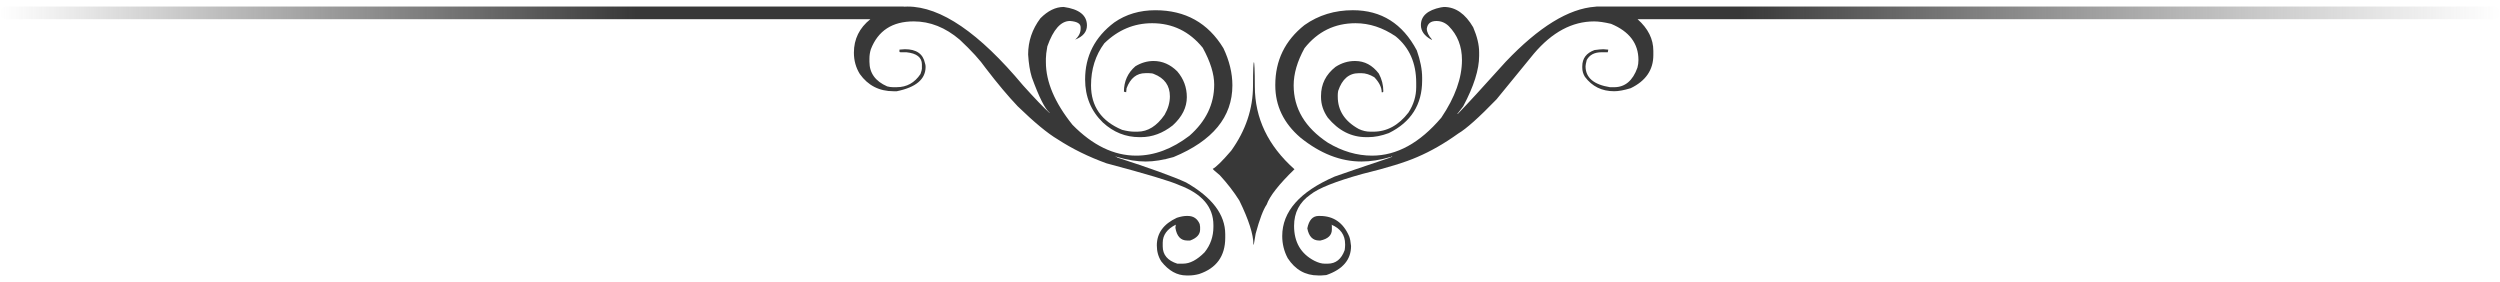 <svg width="328" height="37" viewBox="0 0 328 37" fill="none" xmlns="http://www.w3.org/2000/svg">
<path d="M146.495 20.606H146.387V20.55H146.495V20.606ZM155.607 23.934C153.907 23.155 150.891 22.061 146.547 20.658V20.606H146.63C147.951 20.997 149.184 21.191 150.326 21.191C151.399 21.191 152.612 20.997 153.97 20.606C159.115 18.472 161.689 15.338 161.689 11.199C161.689 9.599 161.296 7.974 160.512 6.322C158.492 3.001 155.517 1.342 151.584 1.342C149.532 1.342 147.735 1.872 146.198 2.942C143.645 4.857 142.367 7.355 142.367 10.427C142.367 12.681 143.143 14.566 144.701 16.076C146.09 17.354 147.689 17.994 149.497 17.994H149.682C151.166 17.994 152.559 17.478 153.862 16.45C155.095 15.327 155.712 14.094 155.712 12.744C155.712 11.466 155.294 10.34 154.454 9.36C153.542 8.456 152.507 8.002 151.344 8.002C150.525 8.002 149.727 8.231 148.961 8.695C147.961 9.564 147.459 10.676 147.459 12.027L147.752 12.103L147.808 11.573C148.309 10.257 149.128 9.599 150.274 9.599H150.755C151.04 9.599 151.256 9.637 151.399 9.71C152.793 10.257 153.489 11.234 153.489 12.64C153.489 13.454 153.256 14.264 152.793 15.064C151.775 16.536 150.595 17.274 149.253 17.274H148.773C148.362 17.274 147.843 17.194 147.219 17.035C144.502 15.899 143.143 13.953 143.143 11.199C143.143 9.086 143.725 7.247 144.885 5.682C146.69 3.926 148.78 3.046 151.159 3.046C153.838 3.046 156.053 4.12 157.802 6.27C158.802 8.099 159.303 9.71 159.303 11.092C159.303 13.668 158.223 15.906 156.06 17.807C153.775 19.546 151.445 20.419 149.065 20.419C146.136 20.419 143.349 19.068 140.705 16.37C138.381 13.471 137.221 10.738 137.221 8.162V7.68C137.221 7.309 137.284 6.776 137.41 6.083C138.197 3.863 139.19 2.752 140.385 2.752C141.311 2.824 141.778 3.098 141.778 3.579V3.763C141.778 4.3 141.538 4.778 141.053 5.204C142.091 4.795 142.607 4.175 142.607 3.34C142.607 2.007 141.59 1.196 139.555 0.912C138.5 0.912 137.479 1.411 136.497 2.405C135.427 3.829 134.891 5.408 134.891 7.15C134.961 8.321 135.121 9.318 135.372 10.132C136.319 12.744 137.096 14.288 137.702 14.77V14.822C136.936 14.129 135.776 12.924 134.222 11.199C128.467 4.307 123.42 0.86 119.079 0.86C118.944 0.86 118.804 0.867 118.665 0.874C118.62 0.867 118.574 0.86 118.533 0.86H0.833C0.373 0.86 0 1.231 0 1.688C0 2.149 0.373 2.516 0.833 2.516H114.196C112.753 3.662 112.032 5.128 112.032 6.911C112.032 7.94 112.29 8.872 112.809 9.71C113.882 11.216 115.356 11.971 117.233 11.971H117.658C120.18 11.455 121.438 10.392 121.438 8.775C121.438 8.598 121.413 8.439 121.358 8.293C121.107 7.07 120.233 6.457 118.731 6.457C118.658 6.457 118.418 6.475 118.007 6.509V6.748C118.007 6.821 118.052 6.856 118.142 6.856H118.919C120.274 6.998 120.954 7.531 120.954 8.456V9.014C120.954 9.121 120.891 9.353 120.769 9.71C119.999 10.863 118.965 11.438 117.658 11.438H117.125C116.909 11.438 116.669 11.403 116.397 11.334C114.847 10.659 114.07 9.582 114.07 8.11V7.68C114.07 7.271 114.129 6.866 114.258 6.457C115.202 4.023 117.076 2.807 119.884 2.807C122.03 2.807 124.036 3.607 125.914 5.204C127.468 6.658 128.603 7.905 129.317 8.934C130.854 10.943 132.254 12.612 133.522 13.945C135.703 16.058 137.455 17.506 138.775 18.285C140.688 19.529 142.823 20.578 145.181 21.43C150.452 22.833 153.622 23.785 154.695 24.281C157.697 25.403 159.199 27.152 159.199 29.531V29.77C159.199 31.031 158.812 32.143 158.042 33.102C157.06 34.096 156.123 34.591 155.231 34.591H154.454C153.186 34.186 152.549 33.431 152.549 32.326V31.848C152.549 30.837 153.124 30.047 154.266 29.476L154.21 29.878C154.392 30.996 154.907 31.557 155.768 31.557H156.14C157.018 31.235 157.454 30.754 157.454 30.117V29.77L157.401 29.396C157.098 28.686 156.579 28.333 155.848 28.333H155.66C155.322 28.333 154.9 28.413 154.402 28.572C152.65 29.389 151.776 30.598 151.776 32.195C151.776 32.995 151.971 33.694 152.364 34.3C153.329 35.526 154.426 36.139 155.66 36.139H156.008C156.419 36.139 156.854 36.077 157.321 35.953C159.606 35.187 160.752 33.597 160.752 31.183V30.73C160.752 28.153 159.035 25.888 155.607 23.934Z" fill="url(#paint0_linear_70_129)"/>
<path d="M169.835 22.203C166.369 19.129 164.634 15.507 164.634 11.333C164.634 7.124 164.394 7.1 164.394 11.252C164.394 14.274 163.44 17.116 161.528 19.779C160.348 21.149 159.546 21.939 159.115 22.15C159.133 22.22 159.437 22.498 160.027 22.976C161.027 24.061 161.885 25.171 162.599 26.306C163.832 28.829 164.45 30.757 164.45 32.089H164.5L164.744 30.648C165.26 28.751 165.744 27.48 166.189 26.84C166.585 25.723 167.8 24.177 169.835 22.203Z" fill="#383838"/>
<path d="M182.644 20.604H182.509V20.55H182.644V20.604ZM327.167 0.861H209.469C209.406 0.861 209.343 0.87 209.284 0.883C205.803 1.129 201.889 3.538 197.543 8.11C194.526 11.469 192.427 13.748 191.247 14.957H191.193L191.972 13.945C193.364 11.335 194.062 9.131 194.062 7.336V6.857C194.062 5.88 193.8 4.788 193.282 3.579C192.247 1.805 190.968 0.914 189.45 0.914L189.049 0.968C187.297 1.326 186.423 2.097 186.423 3.288C186.423 4.067 186.878 4.707 187.788 5.204H187.896C187.432 4.689 187.198 4.21 187.198 3.767C187.288 3.091 187.707 2.755 188.459 2.755C189.067 2.755 189.603 2.974 190.067 3.418C191.229 4.595 191.81 6.073 191.81 7.869C191.81 10.233 190.909 12.754 189.103 15.436C186.279 18.759 183.252 20.42 180.019 20.42C178.037 20.42 176.096 19.852 174.204 18.714C171.218 16.739 169.728 14.236 169.728 11.2C169.728 9.673 170.201 8.048 171.151 6.324C172.88 4.139 175.114 3.046 177.848 3.046C179.667 3.046 181.428 3.624 183.126 4.779C184.914 6.252 185.806 8.276 185.806 10.855V11.442C185.806 12.611 185.468 13.721 184.788 14.769C183.5 16.439 181.964 17.277 180.176 17.277H179.78C179.276 17.277 178.776 17.16 178.276 16.927C176.434 15.915 175.515 14.505 175.515 12.691V12.45C175.515 12.311 175.533 12.132 175.569 11.921C176.087 10.376 176.992 9.602 178.276 9.602H178.623C179.163 9.602 179.722 9.781 180.312 10.134C180.956 10.811 181.28 11.469 181.28 12.105H181.383C181.455 12.105 181.492 12.06 181.492 11.97C181.492 11.155 181.293 10.381 180.902 9.655C180.064 8.554 179.028 8.003 177.794 8.003H177.74C176.866 8.003 176.024 8.258 175.222 8.773C173.952 9.772 173.317 11.039 173.317 12.584V12.745C173.317 13.685 173.614 14.586 174.204 15.436C175.614 17.142 177.294 17.993 179.24 17.993H179.537C180.357 17.993 181.248 17.819 182.217 17.46C185.126 16.023 186.585 13.721 186.585 10.56V10.188C186.585 9.122 186.351 7.931 185.887 6.619C184.027 3.1 181.235 1.34 177.497 1.34C175.105 1.34 172.988 1.989 171.151 3.288C168.593 5.312 167.318 7.931 167.318 11.146V11.2C167.318 13.883 168.417 16.166 170.61 18.047C173.205 20.143 175.875 21.191 178.623 21.191C179.803 21.191 181.064 20.998 182.401 20.604H182.455V20.658C178.65 21.938 176.204 22.771 175.114 23.161C170.52 25.154 168.228 27.755 168.228 30.97C168.228 32 168.467 32.968 168.948 33.872C169.935 35.386 171.263 36.138 172.943 36.138H173.371C173.533 36.138 173.749 36.12 174.015 36.089C176.177 35.341 177.258 34.069 177.258 32.278C177.204 31.709 177.123 31.288 177.019 31.024C176.249 29.228 174.97 28.333 173.182 28.333H172.997C172.227 28.333 171.736 28.875 171.52 29.958C171.718 31.024 172.236 31.557 173.078 31.557H173.236C174.236 31.342 174.74 30.863 174.74 30.119V29.582L174.686 29.479C175.88 29.976 176.479 30.827 176.479 32.036V32.144C176.479 32.305 176.465 32.524 176.425 32.806C175.997 33.997 175.258 34.593 174.204 34.593H173.777C173.398 34.593 172.961 34.468 172.461 34.221C170.673 33.299 169.782 31.772 169.782 29.64C169.782 27.898 170.493 26.528 171.925 25.534C172.961 24.701 175.24 23.792 178.758 22.816C182.009 22.019 184.405 21.28 185.941 20.604C187.725 19.843 189.522 18.813 191.328 17.514C192.364 16.91 194.035 15.418 196.341 13.036L201.241 7.045C203.637 4.219 206.271 2.809 209.149 2.809C209.739 2.809 210.478 2.916 211.37 3.127C213.766 4.121 214.964 5.701 214.964 7.869C214.964 8.227 214.919 8.563 214.829 8.881C214.221 10.587 213.203 11.442 211.775 11.442H211.239C209.095 11.102 208.023 10.188 208.023 8.697C208.023 8.554 208.077 8.276 208.181 7.869C208.559 7.192 209.199 6.857 210.113 6.857H210.942L210.996 6.566V6.512C210.924 6.512 210.712 6.494 210.356 6.458C210.122 6.458 209.739 6.494 209.199 6.566C208.127 6.955 207.595 7.667 207.595 8.697V8.881C207.595 9.311 207.708 9.709 207.942 10.081C208.888 11.344 210.167 11.97 211.775 11.97C212.347 11.97 213.068 11.841 213.946 11.572C215.928 10.614 216.918 9.167 216.918 7.228V6.669C216.918 5.119 216.225 3.736 214.847 2.518H327.167C327.626 2.518 328 2.15 328 1.689C328 1.232 327.626 0.861 327.167 0.861Z" fill="url(#paint1_linear_70_129)"/>
<defs>
<linearGradient id="paint0_linear_70_129" x1="162" y1="1" x2="-2.91338e-07" y2="1" gradientUnits="userSpaceOnUse">
<stop offset="0.485" stop-color="#383838"/>
<stop offset="1" stop-color="#454545" stop-opacity="0"/>
</linearGradient>
<linearGradient id="paint1_linear_70_129" x1="167" y1="1" x2="328" y2="1" gradientUnits="userSpaceOnUse">
<stop offset="0.38" stop-color="#383838"/>
<stop offset="1" stop-color="#626262" stop-opacity="0"/>
</linearGradient>
</defs>
</svg>
